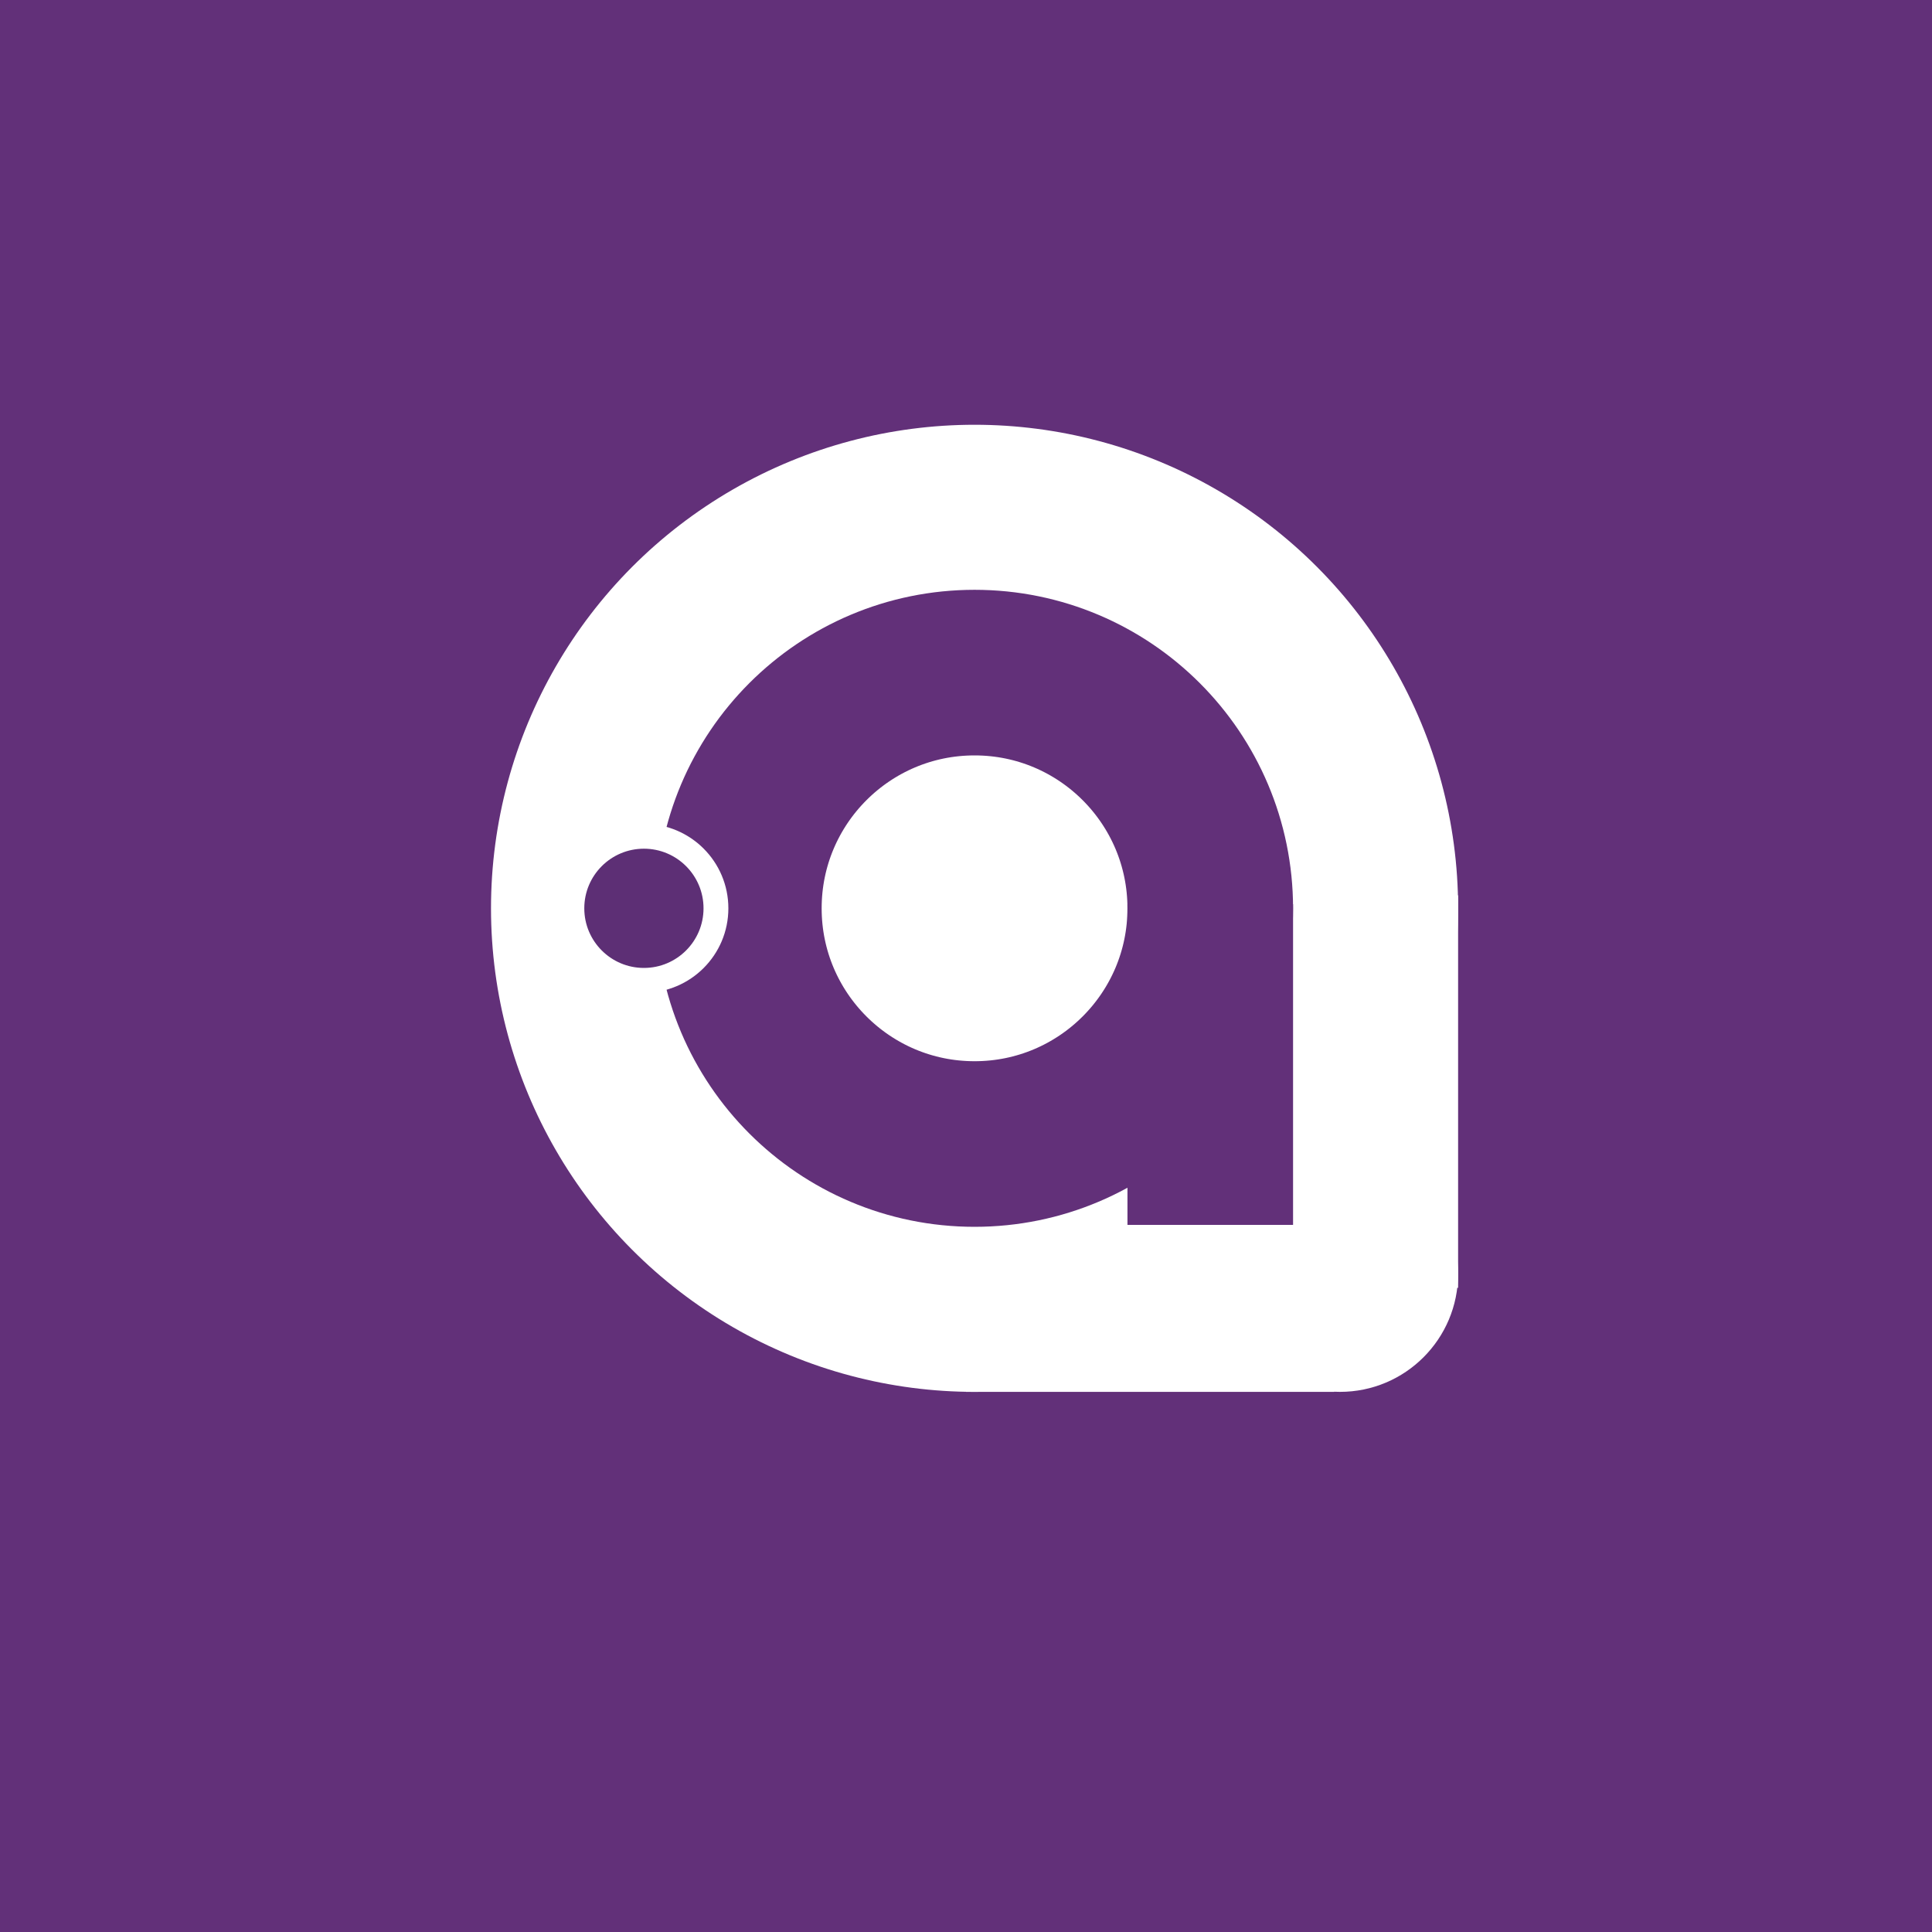 <svg xmlns="http://www.w3.org/2000/svg" xmlns:xlink="http://www.w3.org/1999/xlink" id="Слой_1" x="0" y="0" version="1.1" viewBox="0 0 700 700" xml:space="preserve" style="enable-background:new 0 0 700 700"><style type="text/css">.st0{fill:#623079}.st1{fill:#fff}.st2,.st3{fill:none;stroke:#623079;stroke-width:60;stroke-miterlimit:10}.st3{fill:#5d2f75;stroke:#fff;stroke-width:9}</style><rect width="700" height="700" class="st0"/><circle cx="353.1" cy="329.1" r="175.2" class="st1"/><rect width="89.9" height="142.2" x="438.4" y="324.4" class="st1"/><rect width="133.4" height="60.5" x="350" y="443.8" class="st1"/><circle cx="485.5" cy="461.5" r="42.8" class="st1"/><circle cx="353.1" cy="329.1" r="85.4" class="st2"/><rect width="60" height="116.2" x="408.5" y="327.6" class="st0"/><circle cx="233.3" cy="329.1" r="26.1" class="st3"/></svg>